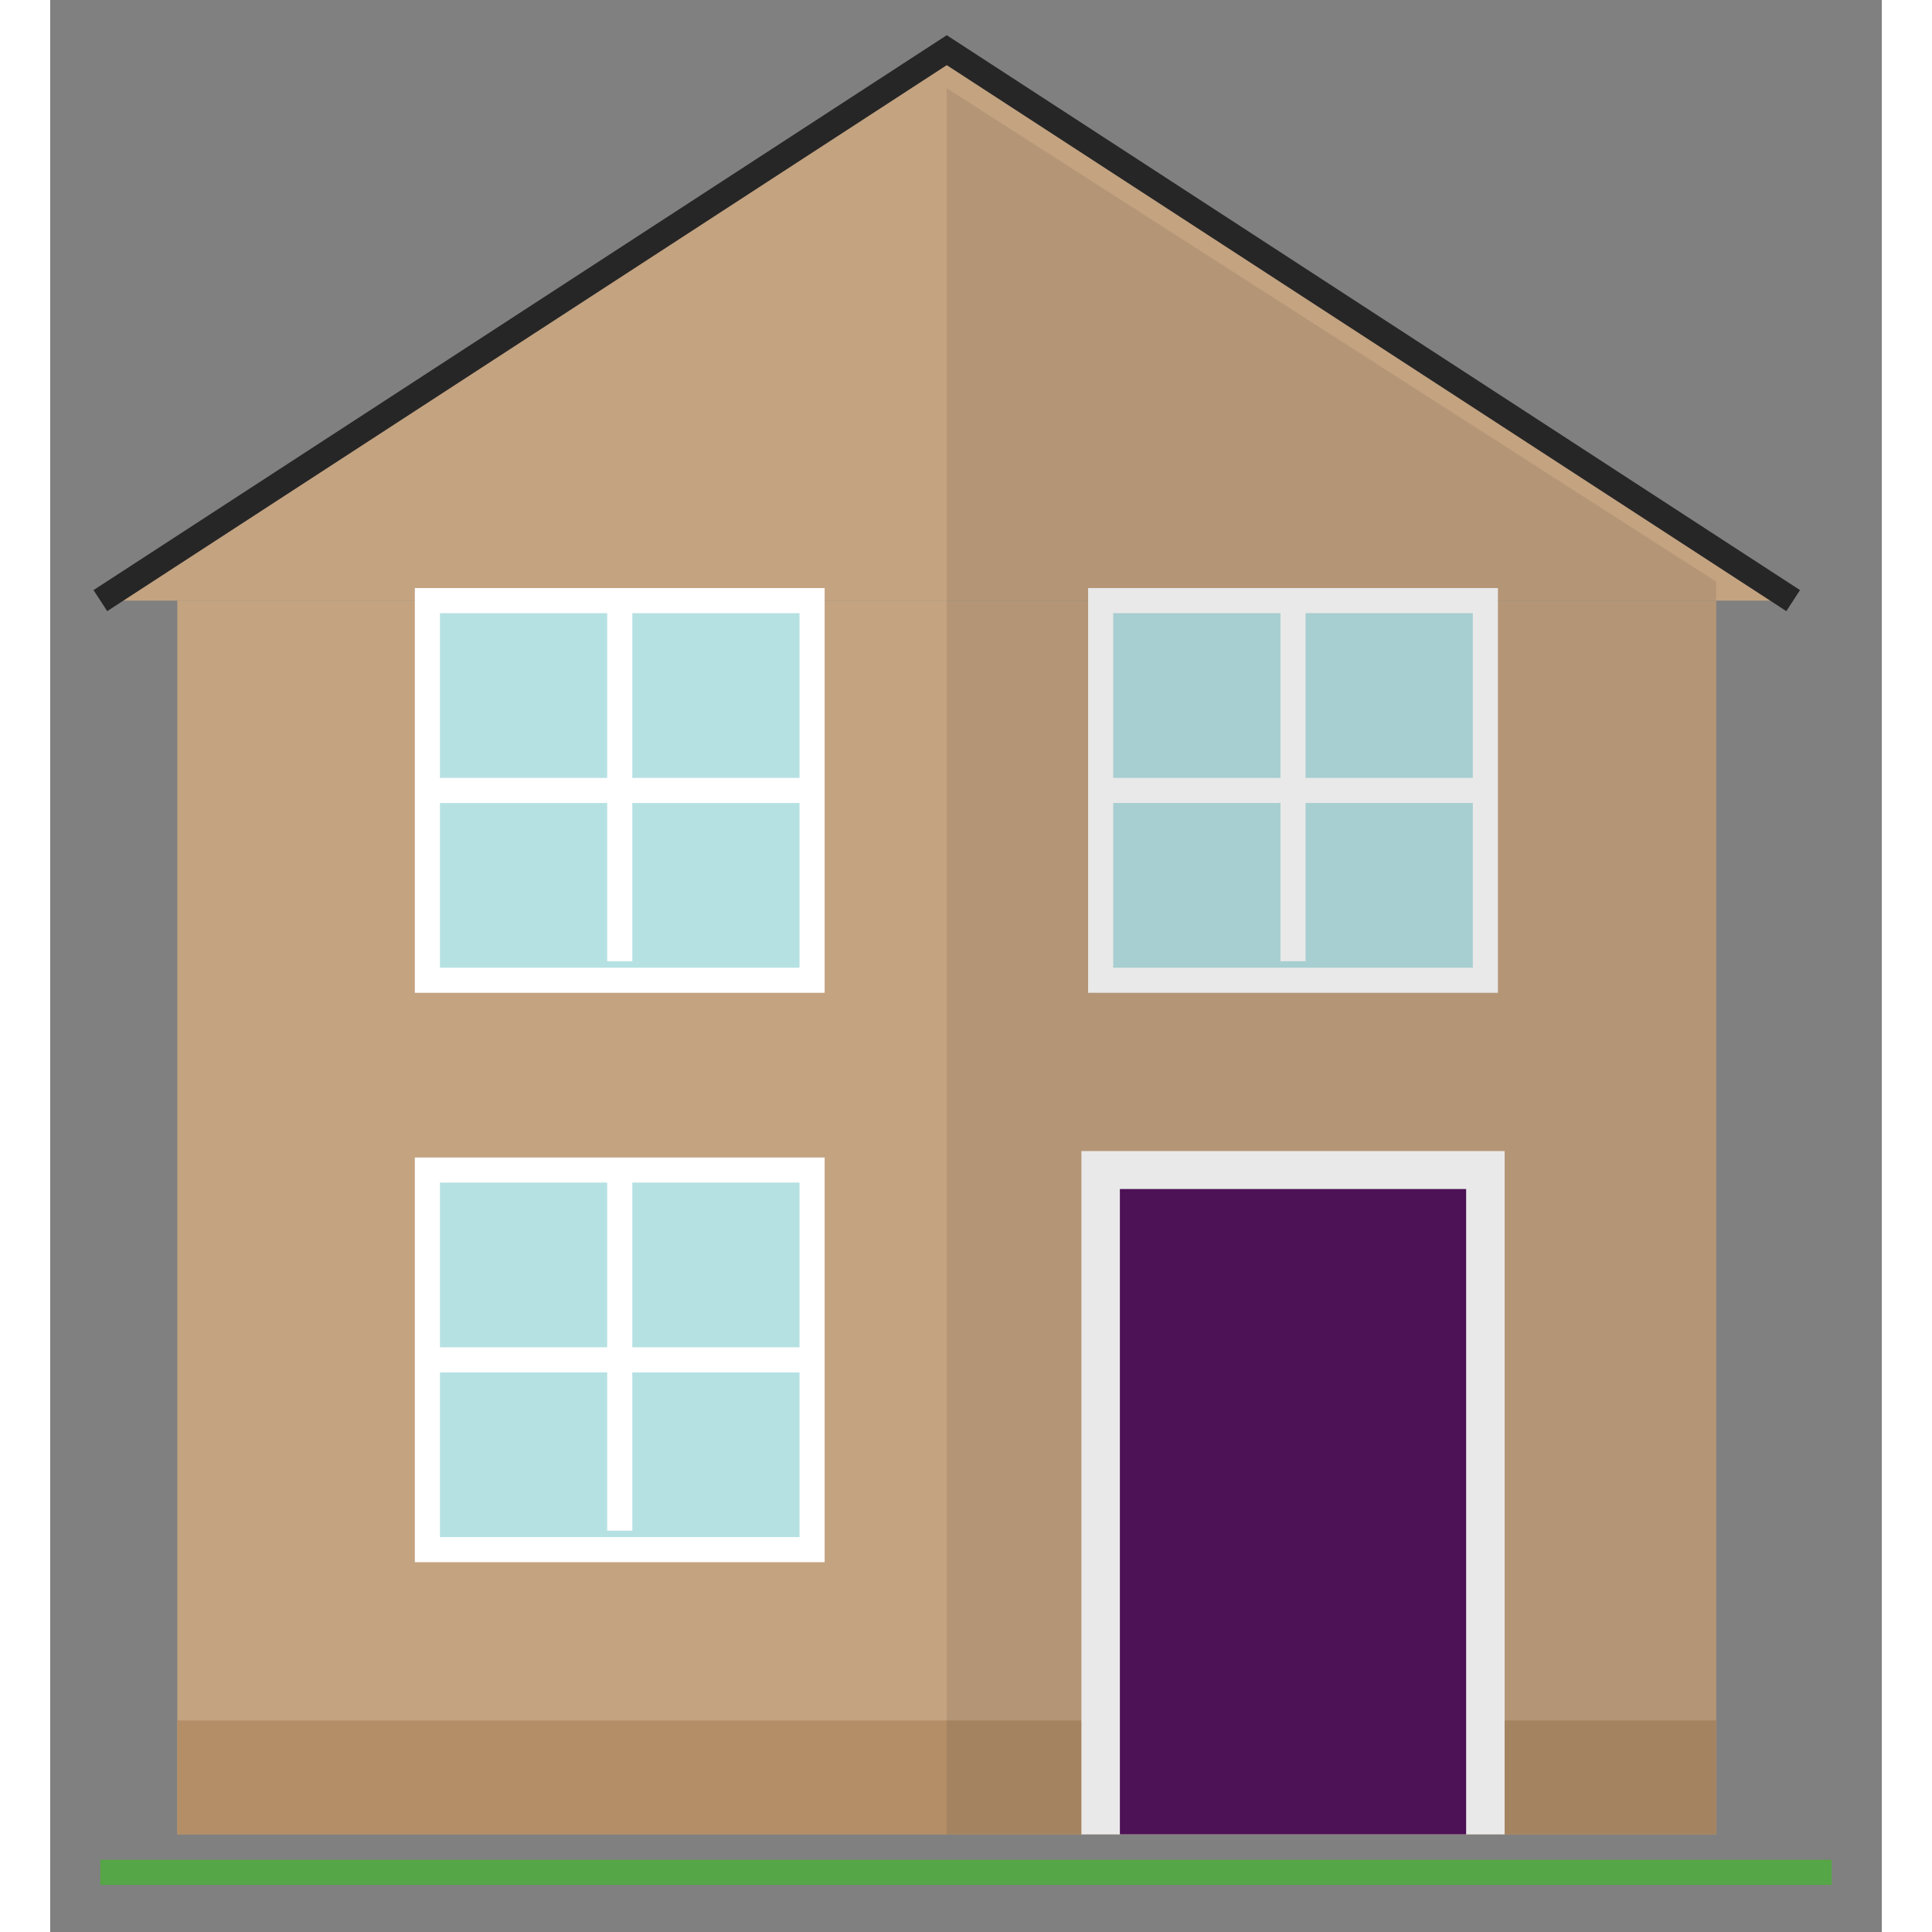 <svg
  xmlns="http://www.w3.org/2000/svg"
  viewBox="0 0 73 77"
  width="48"
  height="48"
>
  <rect x="0" y="0" width="73" height="77" fill="#808080" stroke="none"/>
  <g fill="none" fill-rule="evenodd">
    <path fill="#C4A381" d="M5.067 23.938H66.4v49.17H5.067z"></path>
    <path fill="#B38E67" d="M5.067 68.57H66.4v4.539H5.067z"></path>
    <path fill="#FFF" d="M41.1 45.876h16.867v27.233H41.1z"></path>
    <path fill="#52105B" d="M42.633 47.389h13.8v25.72h-13.8z"></path>
    <g stroke="#FFF" strokeWidth="1.518">
      <path
        fill="#B6E1E3"
        d="M15.033 46.632h15.333v15.13H15.033z"
      ></path>
      <path
        strokeLinecap="square"
        d="M22.7 46.632v14.373M30.366 54.197H15.033"
      ></path>
    </g>
    <path d="M66.4 32.26H5.067 66.4Z"></path>
    <path
      fill="#C4A381"
      stroke="#262626"
      strokeWidth="3.037"
      d="M69.467 23.938 35.733 2 2 23.938"
    ></path>
    <g stroke="#FFF" strokeWidth="1.518">
      <path
        fill="#B6E1E3"
        d="M15.033 23.938h15.333v15.13H15.033z"
      ></path>
      <path
        strokeLinecap="square"
        d="M22.7 23.938V38.31M30.366 31.503H15.033"
      ></path>
    </g>
    <g stroke="#FFF" strokeWidth="1.518">
      <path fill="#B6E1E3" d="M41.867 23.938H57.2v15.13H41.867z"></path>
      <path
        strokeLinecap="square"
        d="M49.534 23.938V38.31M57.2 31.503H41.867"
      ></path>
    </g>
    <path
      fill="#262626"
      fill-opacity=".1"
      d="M35.733 3.513 66.4 23.181V73.11H35.733z"
    ></path>
    <path
      stroke="#55A646"
      strokeLinecap="round"
      strokeWidth="4"
      d="M2 74.622h69"
    ></path>
  </g>
</svg>